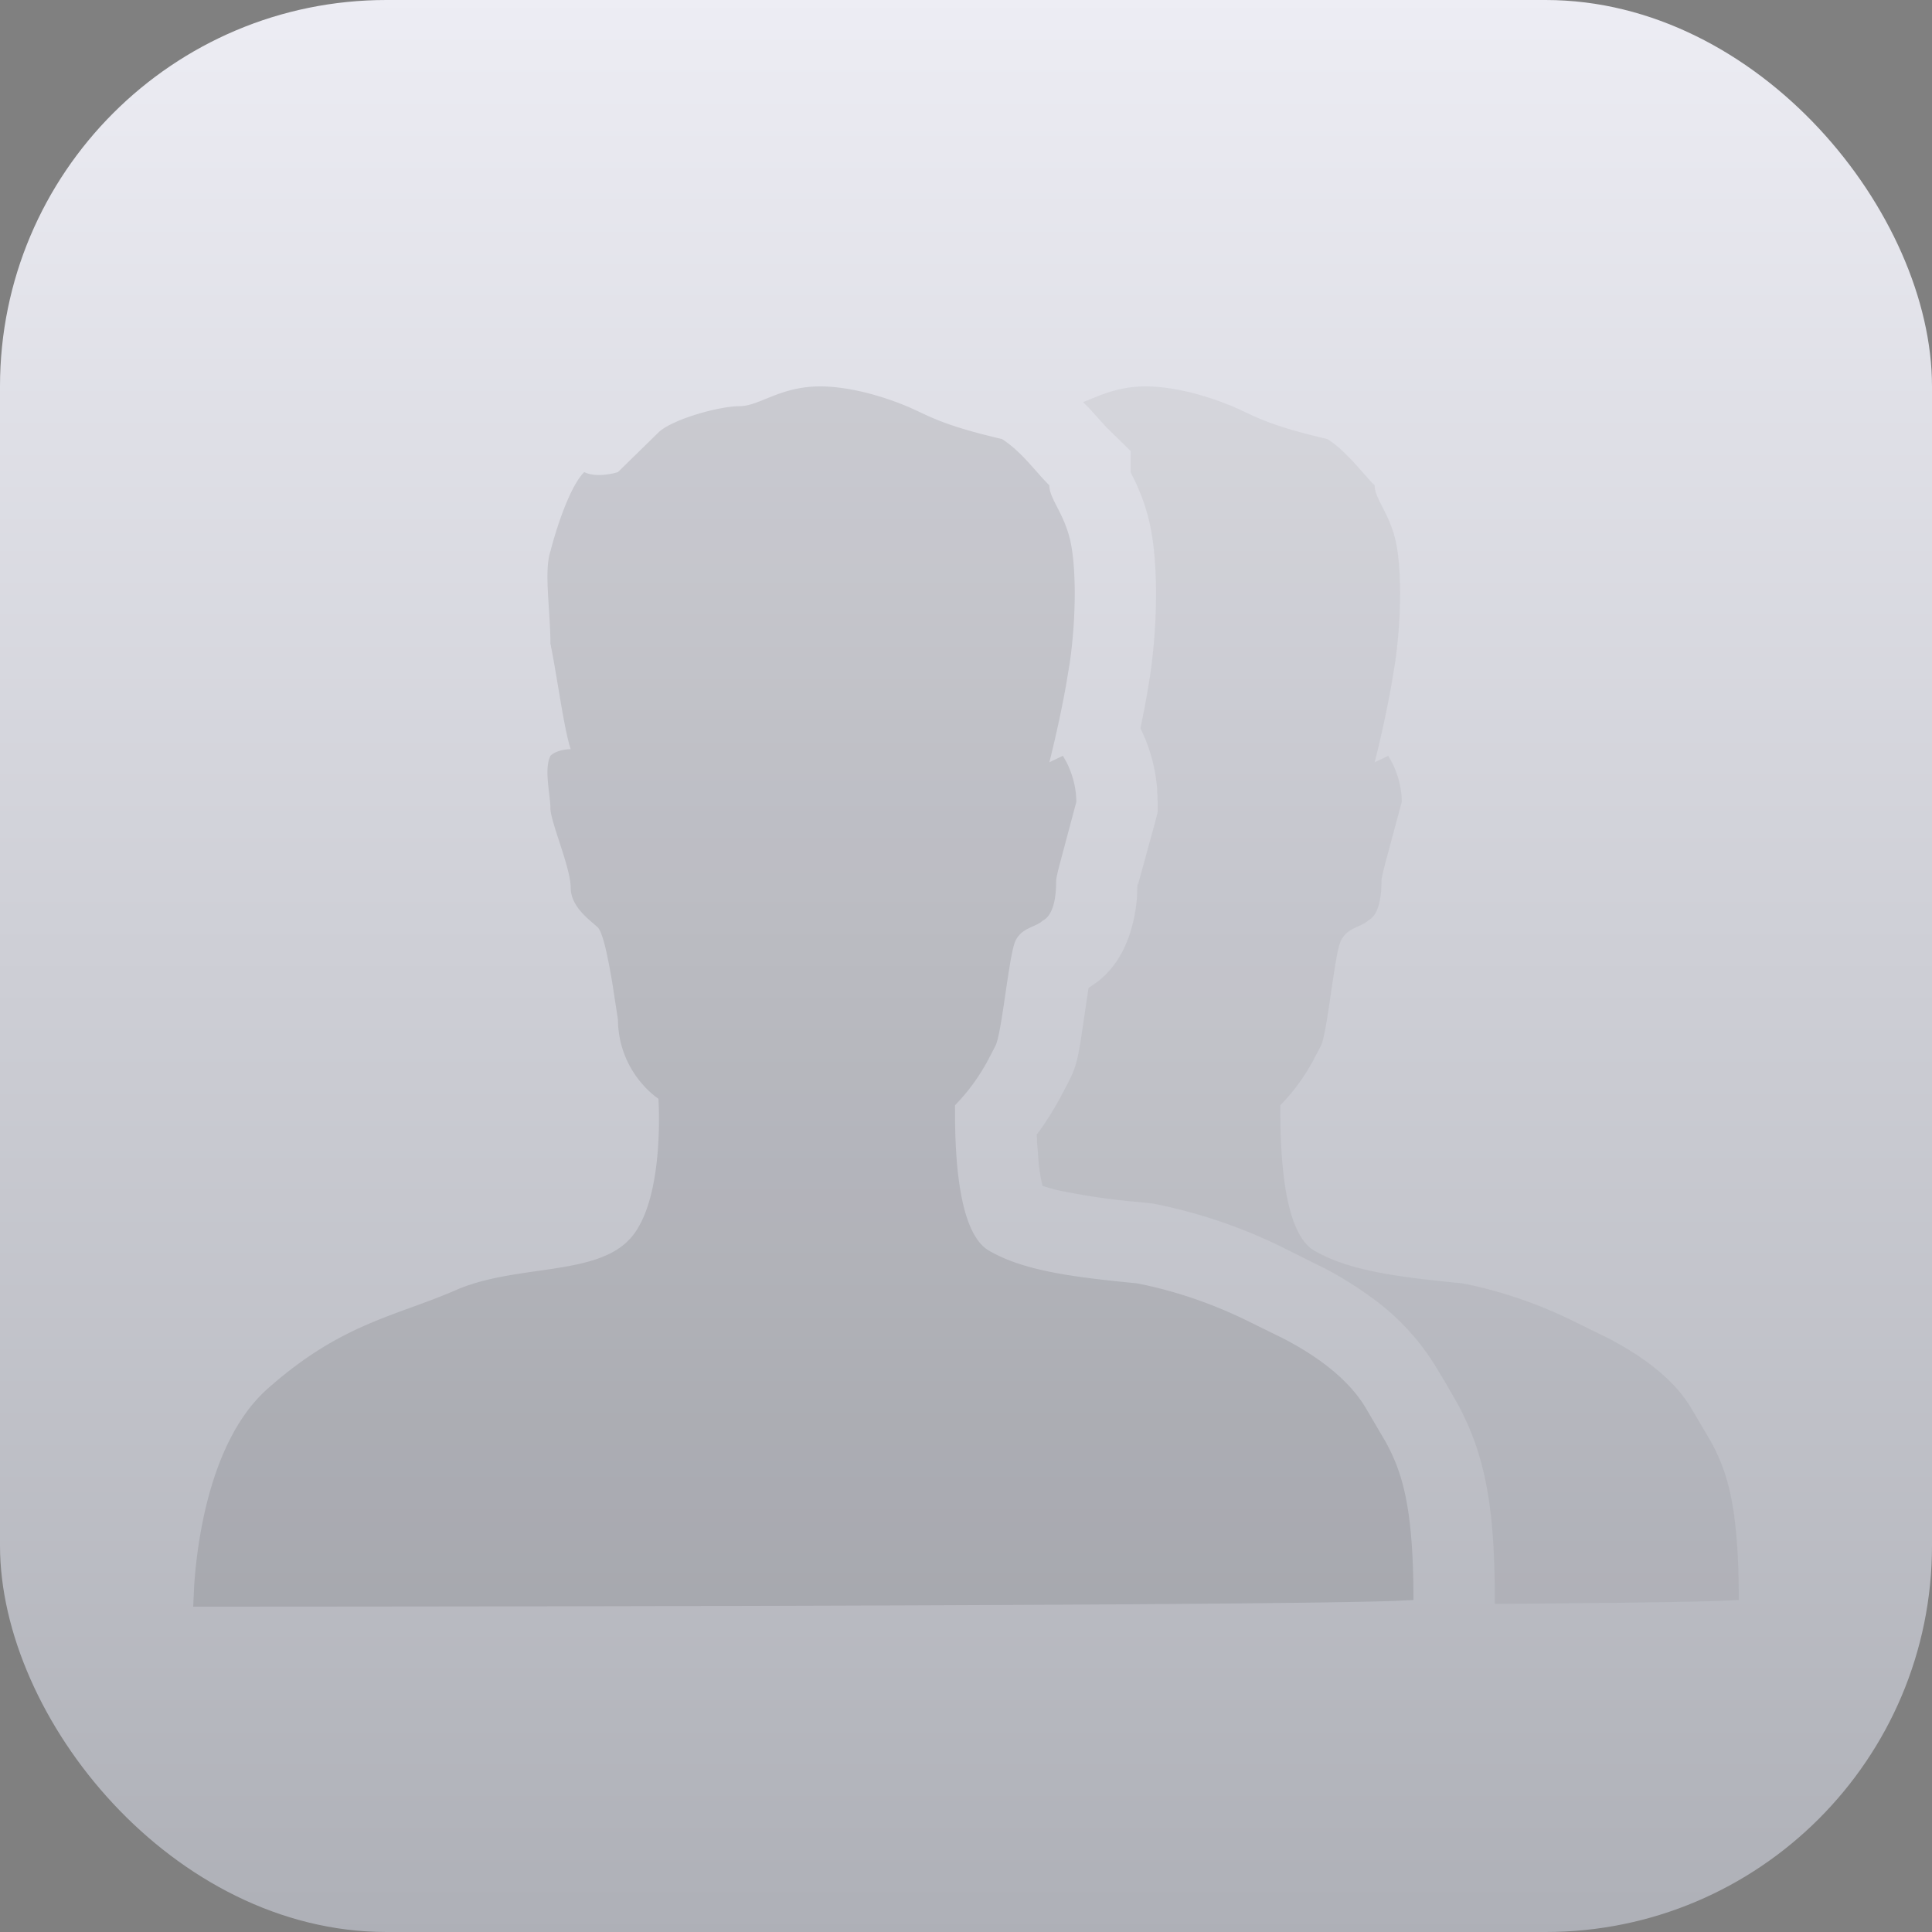 <svg width="20" height="20" xmlns="http://www.w3.org/2000/svg">
  <rect width="100%" height="100%" fill="#808080" stroke="none"/>
  <defs>
    <linearGradient id="bckgrnd" x1="1" y2="1">
      <stop offset="0" stop-color="#ededf4"/>
      <stop offset="1" stop-color="#aeb0b7"/>
    </linearGradient>
  </defs>
  <rect width="20" height="20" fill="url(#bckgrnd)" rx="4"/>
  <g
    fill="#000"
    fill-rule="nonzero"
    opacity="0.1"
  >
    <path
      d="M11.859 4c.299 0 .65.1.919.215l.127.058c.28.137.559.205.838.273.21.137.349.342.488.478 0 .137.14.273.21.546.07.274.07.82 0 1.298l-.037.223c-.073.41-.173.8-.173.8l.14-.067.036.063c.042.08.104.232.104.415l-.178.663c-.02.078-.032.135-.032.156 0 .068 0 .341-.14.41-.07.068-.209.068-.278.204-.07.137-.14.956-.21 1.093l-.077.146a2.058 2.058 0 0 1-.342.468l.001.18c.007.42.05 1.147.348 1.323.35.204.838.273 1.536.34.483.095.866.255 1.102.368l.407.2c.248.129.654.372.863.73l.204.346c.171.316.285.678.285 1.634l-.2.01c-.399.013-1.248.023-2.326.031v-.04c0-.975-.103-1.5-.378-2.019l-.129-.225-.097-.161a2.467 2.467 0 0 0-.703-.749 3.812 3.812 0 0 0-.45-.278l-.474-.236a5.376 5.376 0 0 0-1.31-.437l-.165-.017a6.88 6.88 0 0 1-.851-.128l-.125-.037-.011-.048a2.169 2.169 0 0 1-.027-.173l-.018-.22-.004-.092.025-.032c.089-.124.154-.23.224-.36l.074-.14c.072-.142.095-.205.137-.469l.076-.515.103-.072c.211-.172.316-.403.37-.662a1.6 1.6 0 0 0 .031-.25l.002-.108.004.029.18-.655.026-.103v-.105l-.006-.141a1.753 1.753 0 0 0-.126-.52l-.046-.102.04-.2.031-.169.029-.18c.084-.58.084-1.23-.018-1.628a2.094 2.094 0 0 0-.14-.384l-.044-.09.001-.218-.253-.248-.187-.207-.053-.053c.16-.06.351-.162.647-.162z"
      fill-opacity=".5"
    />
    <path d="M8.49 4c.3 0 .65.1.92.215l.127.058c.28.137.558.205.838.273.209.137.348.342.488.478 0 .137.14.273.21.546.07.274.07.82 0 1.298l-.037.223c-.073.41-.173.8-.173.8l.14-.067.036.063c.041.08.103.232.103.415l-.177.663c-.02.078-.032.135-.032.156 0 .068 0 .341-.14.41-.07.068-.21.068-.279.204-.07.137-.14.956-.21 1.093l-.076.146a2.058 2.058 0 0 1-.342.468l.001.18c.006.42.049 1.147.348 1.323.349.204.837.273 1.535.34.483.095.866.255 1.102.368l.407.2c.25.129.655.372.864.73l.203.346c.172.316.286.678.286 1.634l-.2.01c-1.77.059-12.432.059-12.432.059l.01-.216c.03-.455.165-1.51.758-2.038.767-.682 1.326-.75 1.954-1.024.628-.273 1.465-.136 1.814-.546.35-.41.28-1.434.28-1.434l-.032-.023a1.021 1.021 0 0 1-.387-.796l-.057-.37c-.051-.306-.102-.536-.153-.586l-.086-.075c-.086-.077-.193-.188-.193-.335 0-.205-.21-.683-.21-.82 0-.136-.069-.409 0-.545.07-.069.21-.069.21-.069-.07-.205-.14-.75-.21-1.092 0-.342-.069-.751 0-.956.07-.273.21-.683.35-.82.14.069.349 0 .349 0l.418-.409c.14-.137.628-.273.838-.273.21 0 .419-.205.837-.205z"/>
  </g>
</svg>
